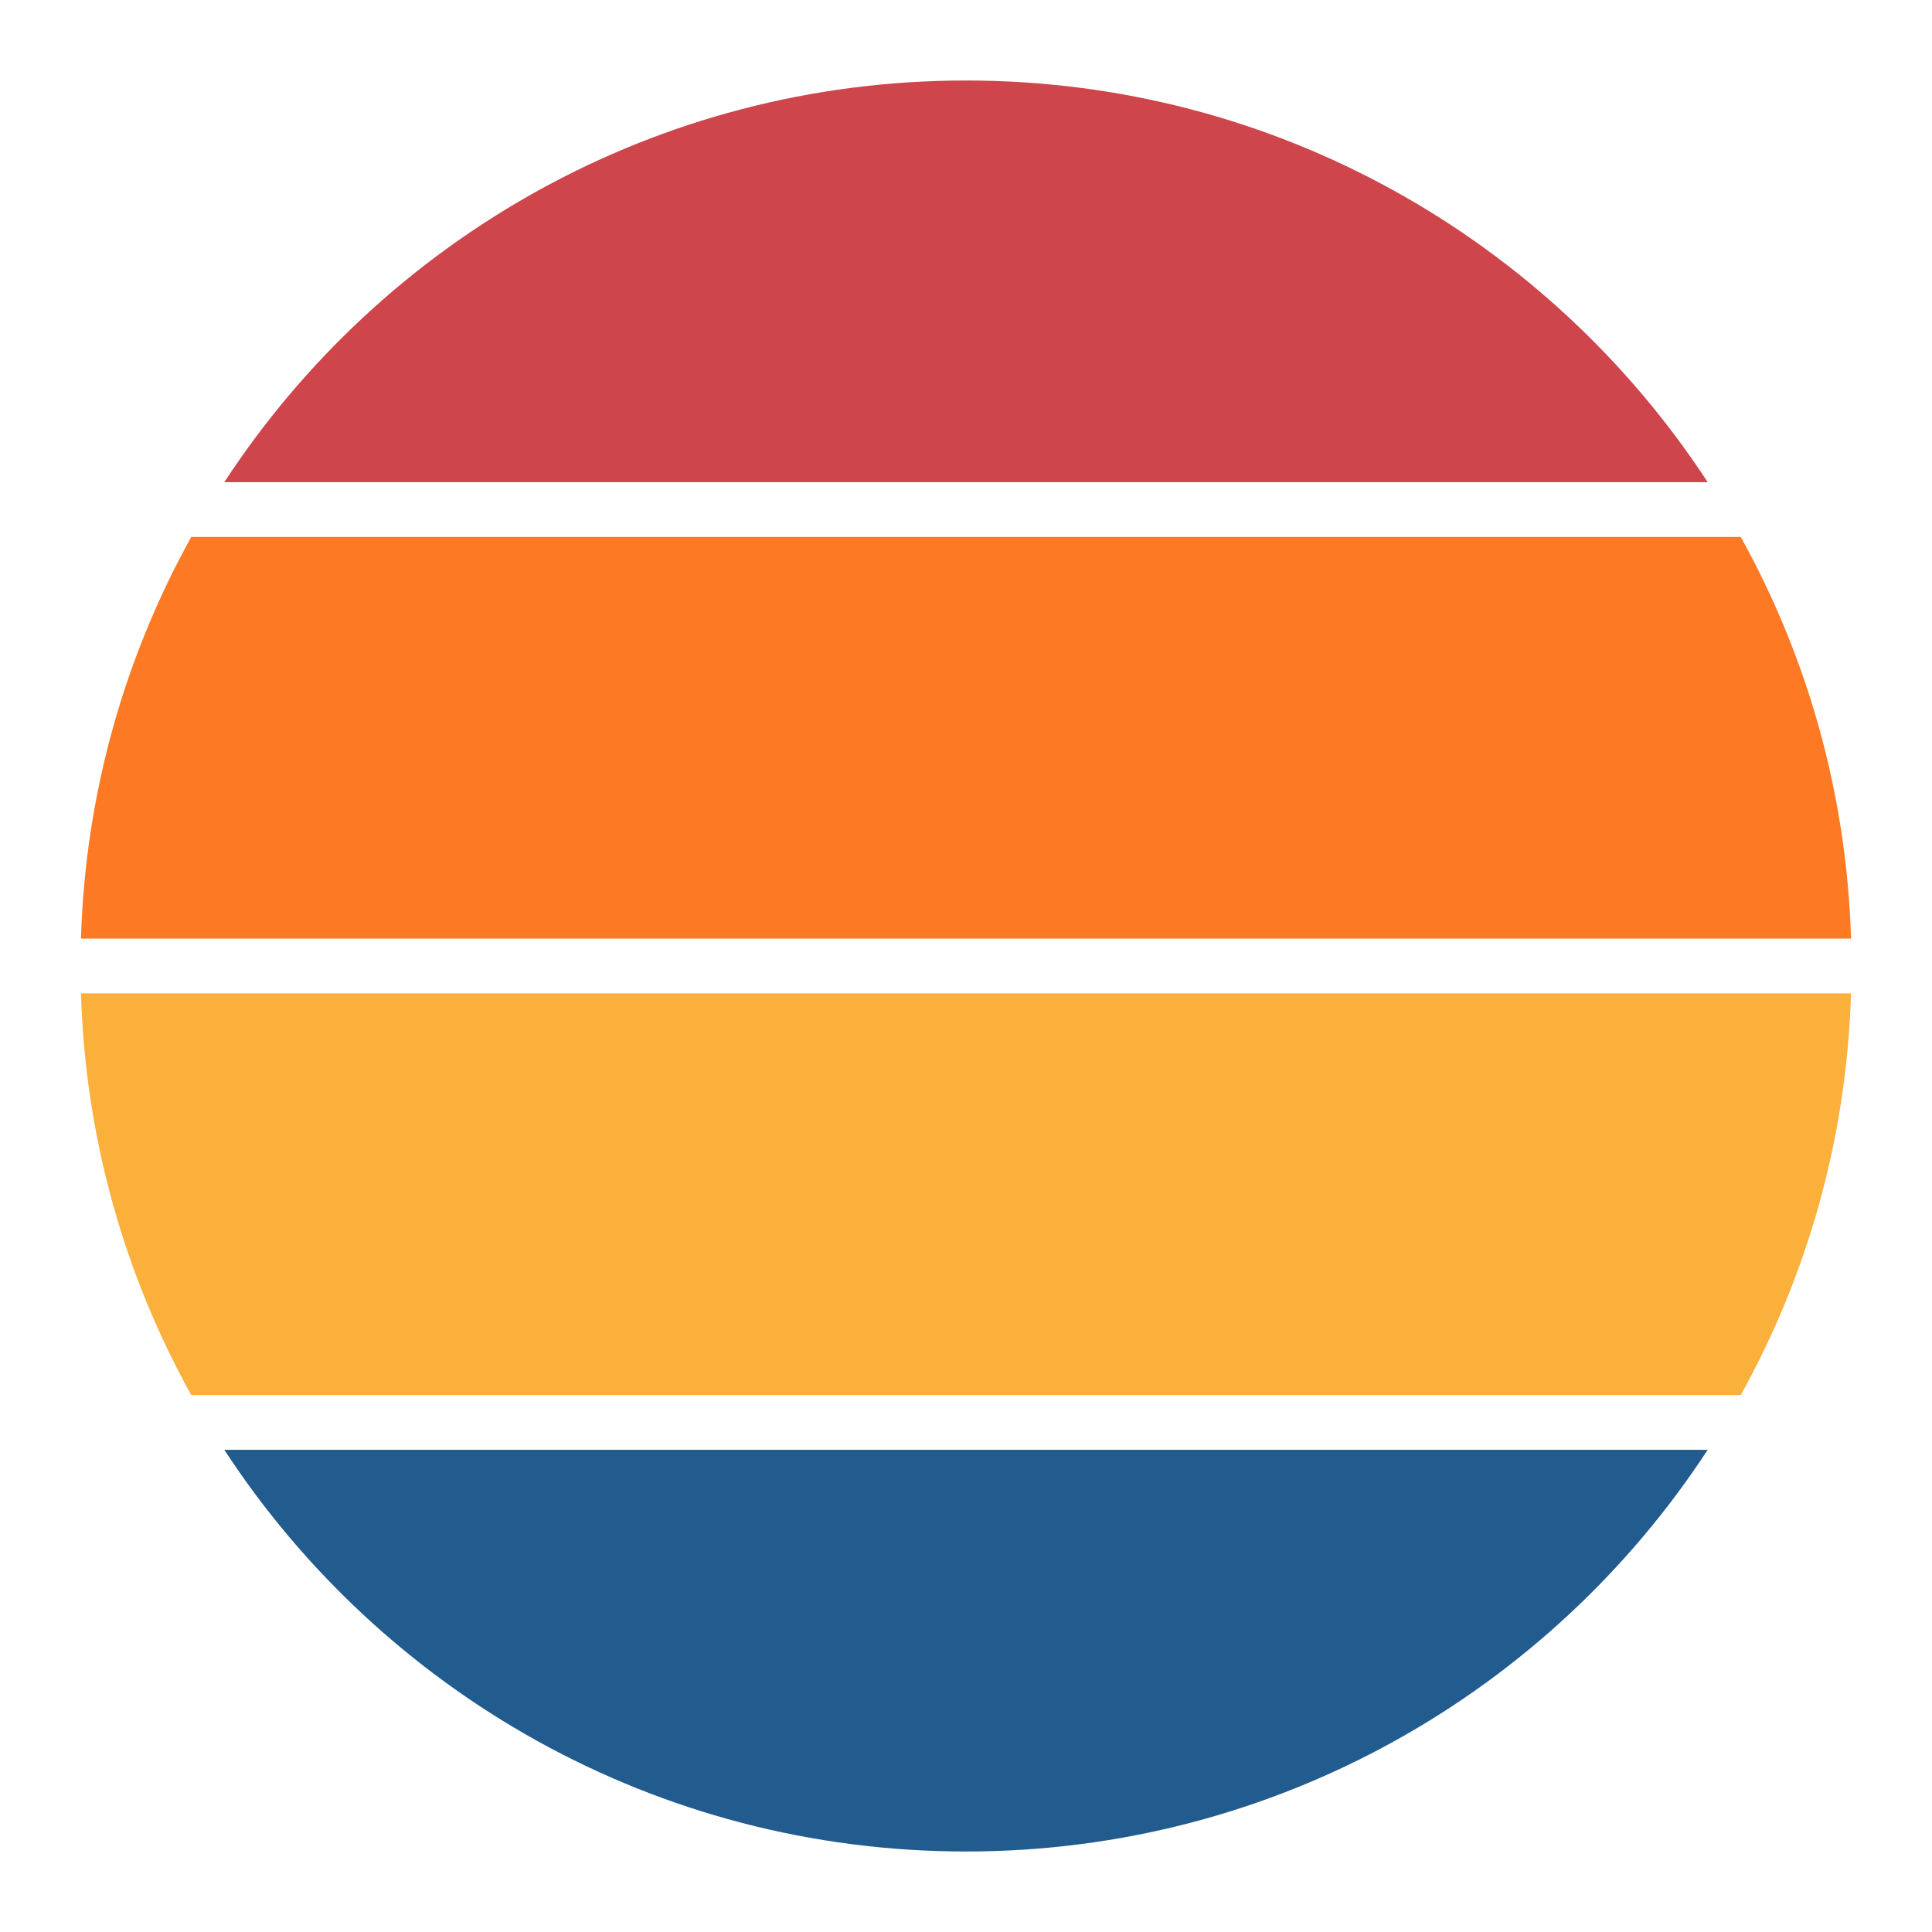 <?xml version="1.0" encoding="utf-8"?>
<!-- Generator: Adobe Illustrator 23.0.3, SVG Export Plug-In . SVG Version: 6.00 Build 0)  -->
<svg version="1.1" id="Layer_1" xmlns="http://www.w3.org/2000/svg" xmlns:xlink="http://www.w3.org/1999/xlink" x="0px" y="0px"
	 viewBox="0 0 1200 1200" enable-background="new 0 0 1200 1200" xml:space="preserve">
<g>
	<path fill="#CE454C" d="M1060.678,299.479H139.322C237.473,149.268,407.141,50,600,50C792.81,50,962.477,149.268,1060.678,299.479z
		"/>
	<path fill="#FD7924" d="M1149.709,582.97H50.291c2.717-90.341,27.267-175.15,68.507-249.48h962.403
		C1122.442,407.82,1146.991,492.63,1149.709,582.97z"/>
	<path fill="#FBB03B" d="M1149.709,616.981c-2.717,90.34-27.219,175.199-68.507,249.528H118.799
		c-41.289-74.33-65.79-159.188-68.507-249.528H1149.709z"/>
	<path fill="#225C8E" d="M1060.678,900.52C962.477,1050.732,792.81,1150,600,1150c-192.859,0-362.527-99.268-460.678-249.48
		H1060.678z"/>
</g>
</svg>
